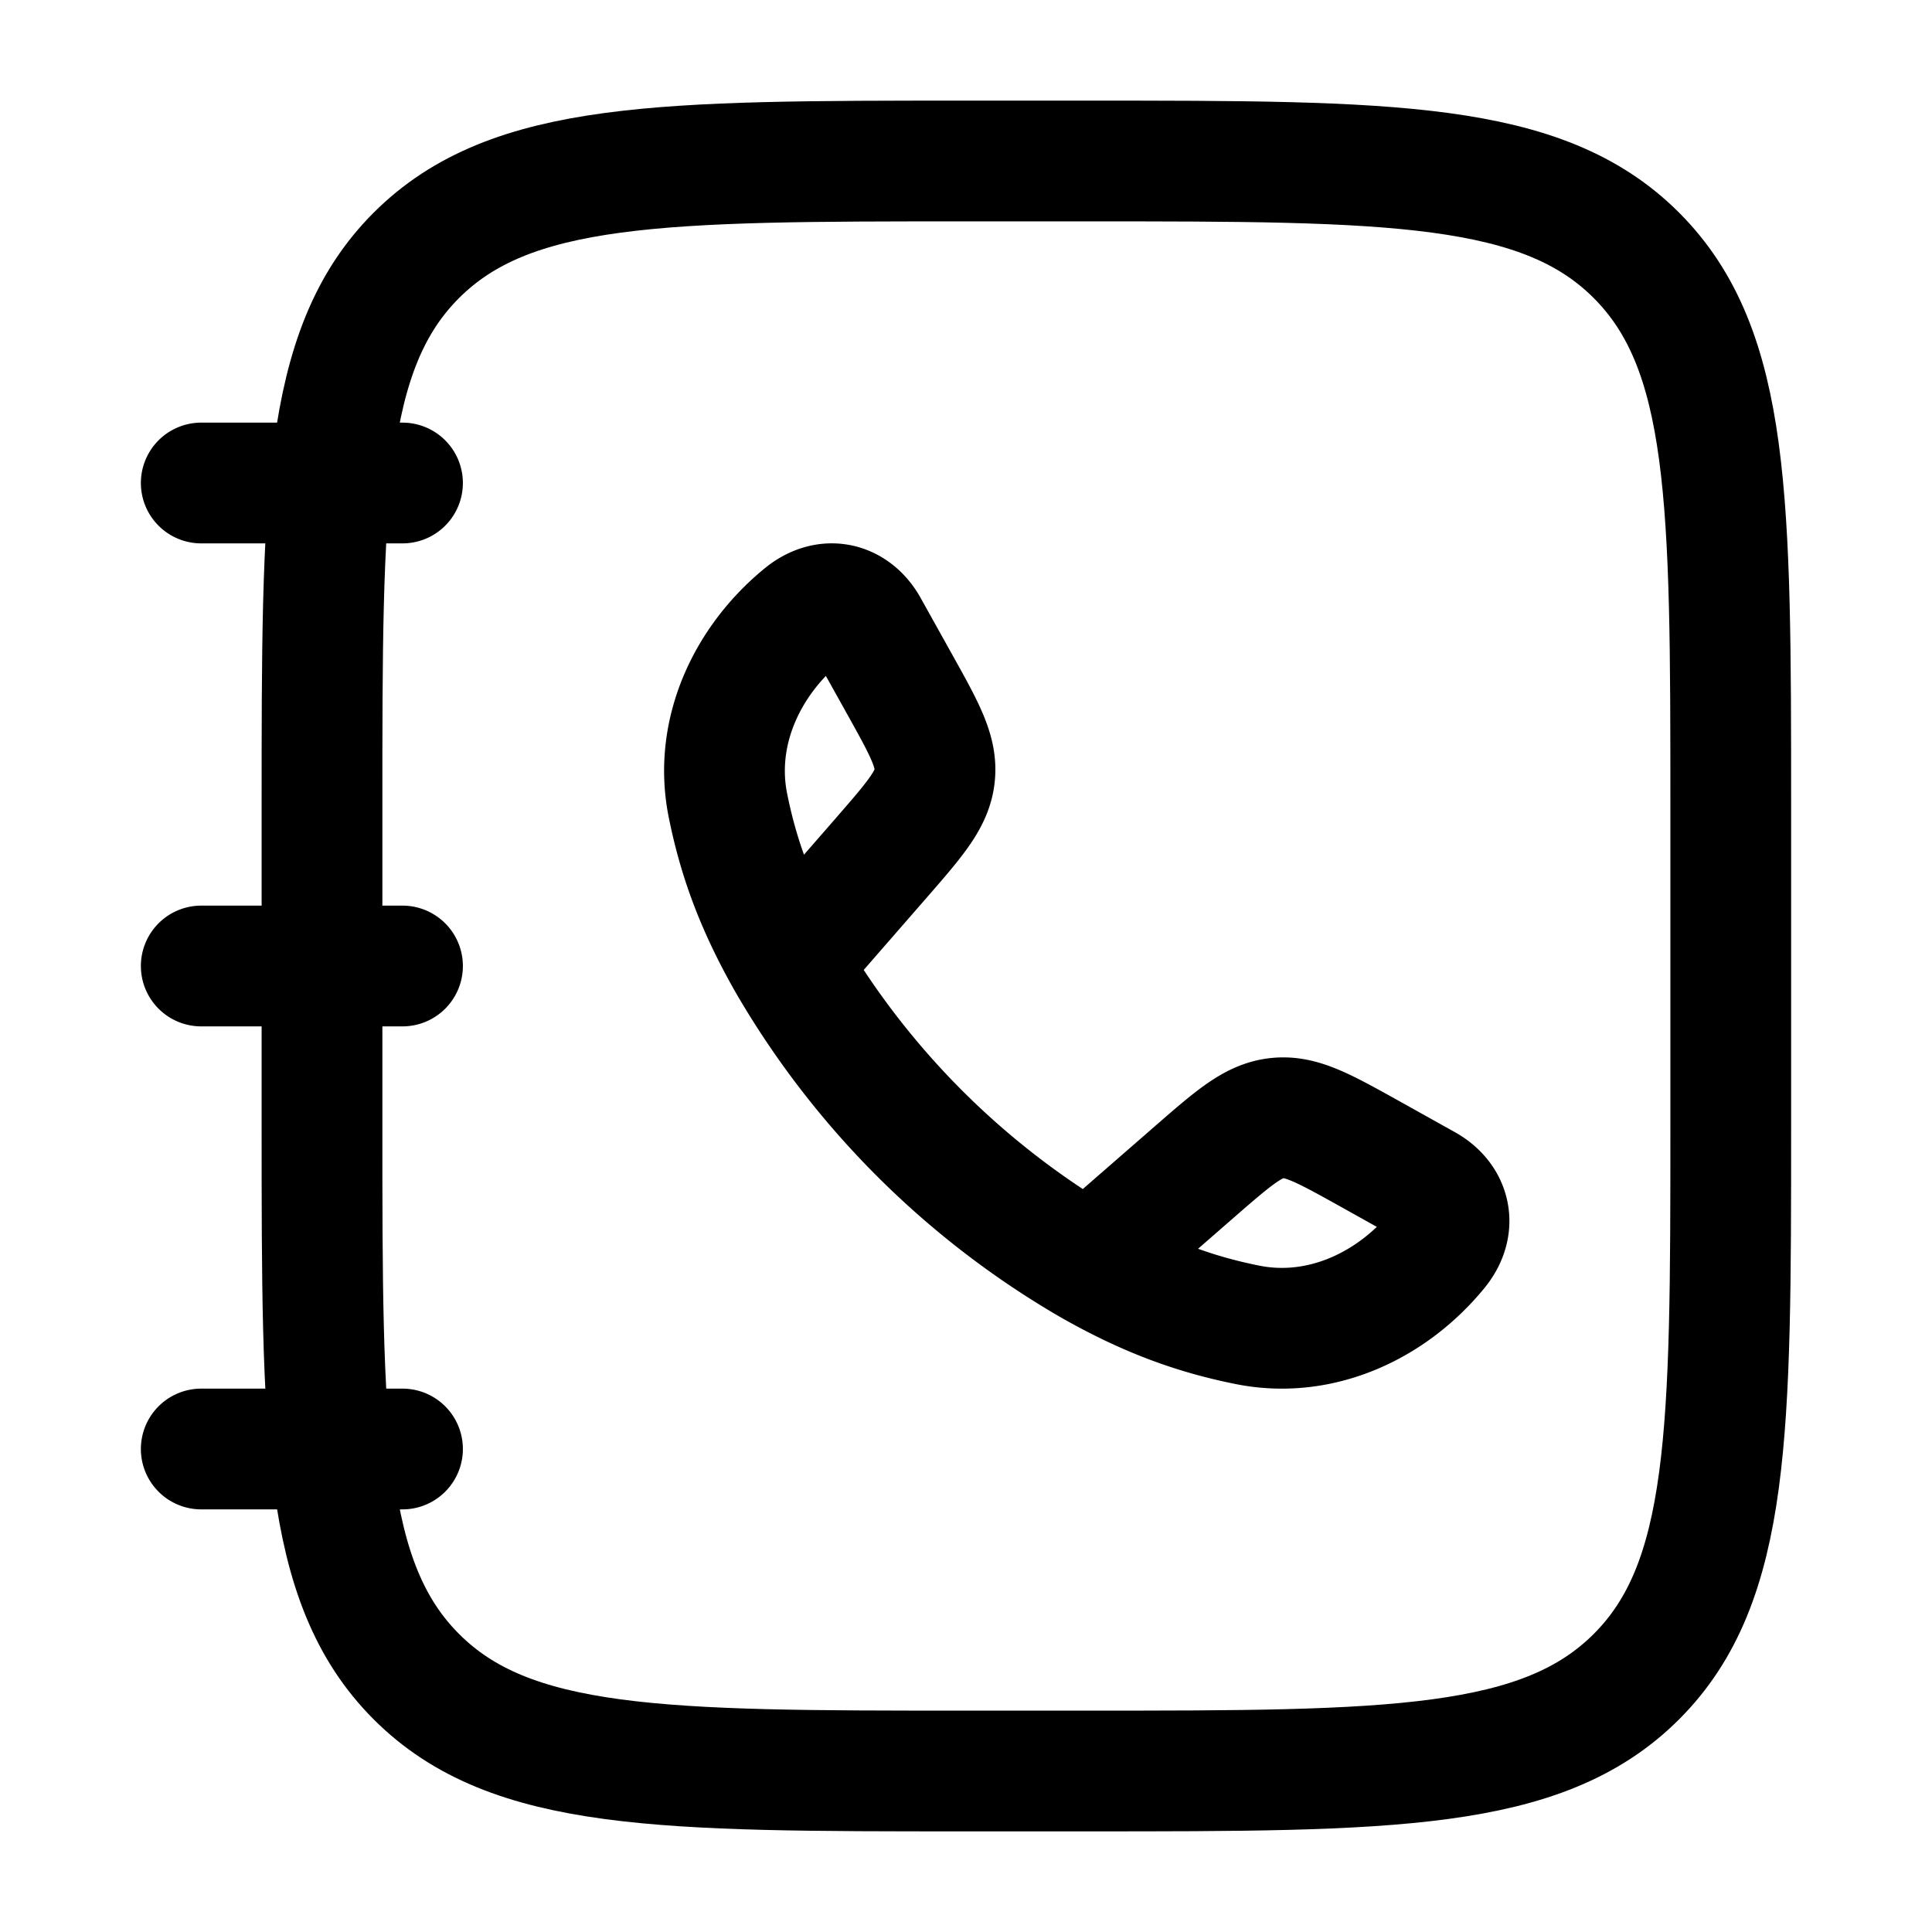 <svg xmlns="http://www.w3.org/2000/svg" width="3em" height="3em" viewBox="0 0 24 24"><g fill="none" stroke="currentColor" stroke-linecap="round" stroke-linejoin="round" stroke-width="1.5" color="currentColor"><path d="M4 10c0-3.771 0-5.657 1.172-6.828S8.229 2 12 2h1.5c3.771 0 5.657 0 6.828 1.172S21.5 6.229 21.5 10v4c0 3.771 0 5.657-1.172 6.828S17.271 22 13.5 22H12c-3.771 0-5.657 0-6.828-1.172S4 17.771 4 14z"/><path d="M9.8 11.974c-.427-.744-.633-1.351-.757-1.967c-.184-.91.237-1.8.933-2.368c.295-.24.632-.158.806.155l.393.705c.311.558.467.838.436 1.134c-.03.296-.24.537-.66 1.02zm0 0a10.36 10.36 0 0 0 3.726 3.726m0 0c.744.427 1.351.633 1.967.757c.91.184 1.8-.237 2.368-.933c.24-.295.158-.632-.155-.806l-.704-.393c-.56-.311-.839-.467-1.135-.436c-.296.03-.537.24-1.02.66zM5 6H2.5M5 12H2.5M5 18H2.5"/></g></svg>